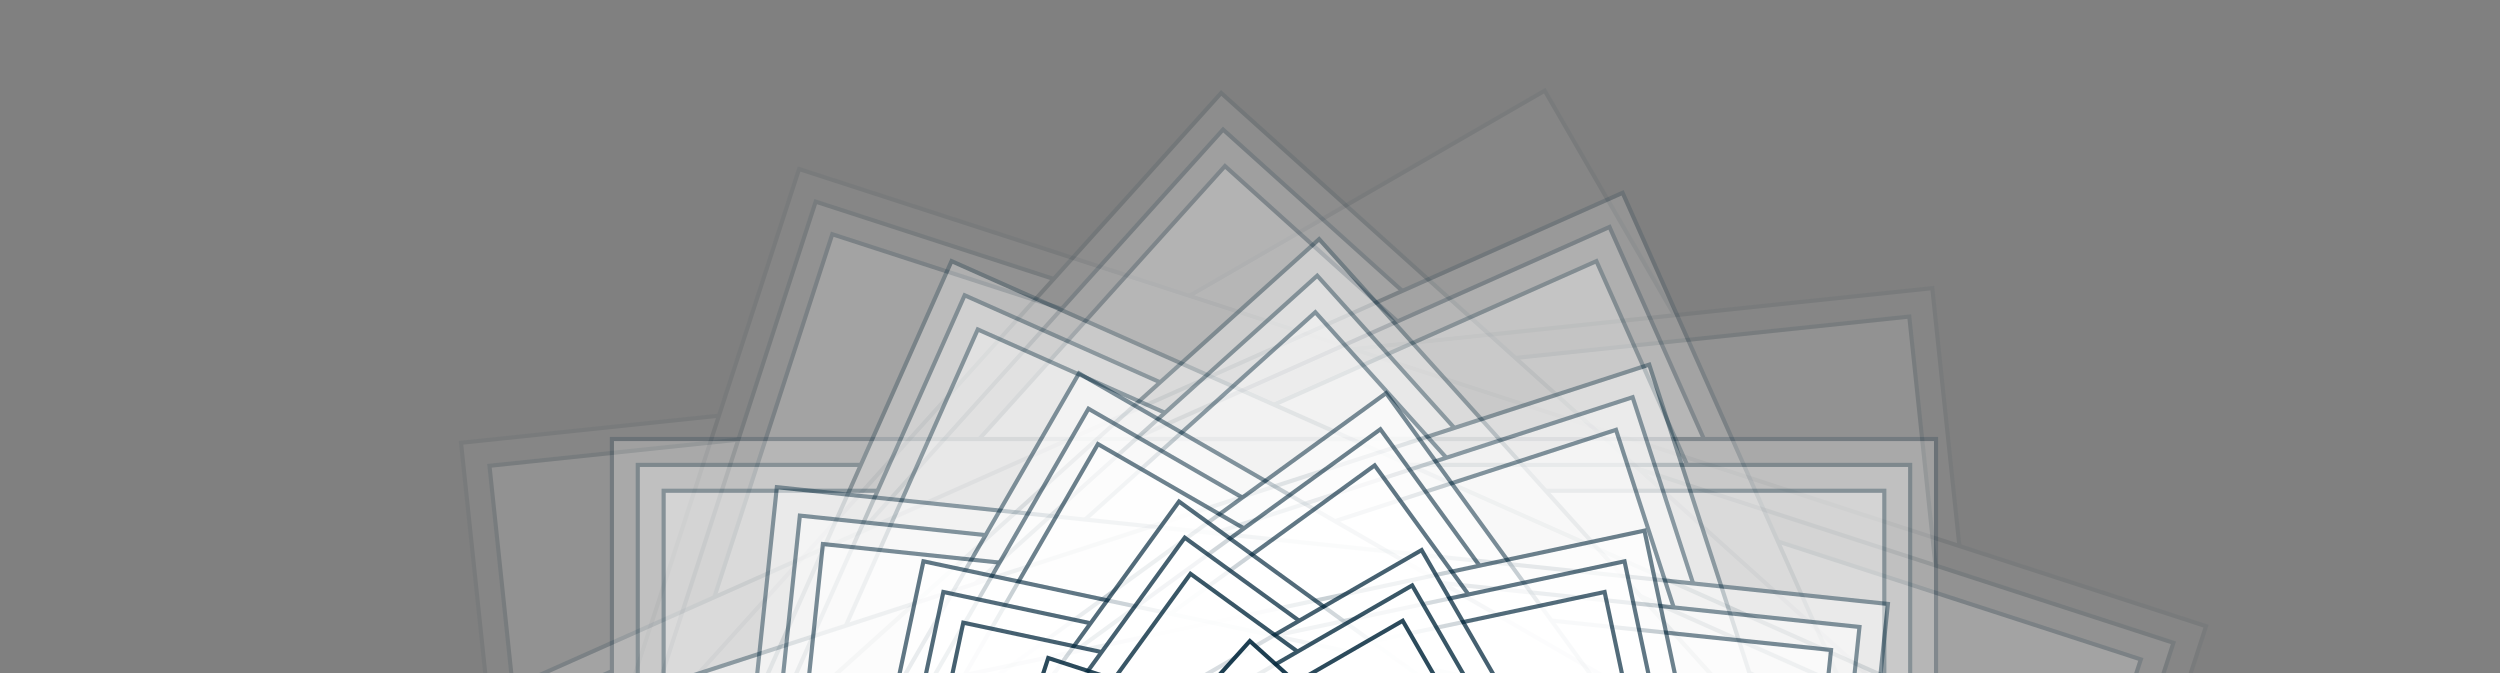 <svg width="1511" height="407" viewBox="0 0 1511 407" fill="none" xmlns="http://www.w3.org/2000/svg">
<rect x="0" y="0" width="1511" height="407" fill="#808080" stroke="none"/>
<g id="LooperGroup" clip-path="url(#clip0_384_19135)">
<g id="LooperGroup_18" opacity="0.053">
<rect id="Rectangle 2_1_2" x="606.355" y="1276.21" width="894.136" height="894.136" transform="rotate(-120 606.355 1276.21)" fill="white" stroke="#03283D" stroke-width="2.5"/>
<rect id="Rectangle 2_1_1" x="372.102" y="1156.85" width="894.135" height="894.135" transform="rotate(-96 372.102 1156.85)" fill="white" stroke="#03283D" stroke-width="2.5"/>
<rect id="Rectangle 2_1" x="206.656" y="952.535" width="894.135" height="894.135" transform="rotate(-72 206.656 952.535)" fill="white" stroke="#03283D" stroke-width="2.5"/>
</g>
<g id="LooperGroup_17" opacity="0.105">
<rect id="Rectangle 2_1_2_2" x="386.027" y="1139.66" width="862.863" height="862.863" transform="rotate(-96 386.027 1139.66)" fill="white" stroke="#03283D" stroke-width="2.5"/>
<rect id="Rectangle 2_1_1_2" x="226.359" y="942.496" width="862.863" height="862.863" transform="rotate(-72 226.359 942.496)" fill="white" stroke="#03283D" stroke-width="2.5"/>
<rect id="Rectangle 2_1_3" x="160.703" y="697.432" width="862.863" height="862.863" transform="rotate(-48 160.703 697.432)" fill="white" stroke="#03283D" stroke-width="2.5"/>
</g>
<g id="LooperGroup_16" opacity="0.158">
<rect id="Rectangle 2_1_2_3" x="246.051" y="932.457" width="831.591" height="831.591" transform="rotate(-72 246.051 932.457)" fill="white" stroke="#03283D" stroke-width="2.5"/>
<rect id="Rectangle 2_1_1_3" x="182.777" y="696.276" width="831.591" height="831.591" transform="rotate(-48 182.777 696.276)" fill="white" stroke="#03283D" stroke-width="2.5"/>
<rect id="Rectangle 2_1_4" x="221.02" y="454.774" width="831.591" height="831.591" transform="rotate(-24 221.02 454.774)" fill="white" stroke="#03283D" stroke-width="2.5"/>
</g>
<g id="LooperGroup_15" opacity="0.211">
<rect id="Rectangle 2_1_2_4" x="204.852" y="695.117" width="800.319" height="800.319" transform="rotate(-48 204.852 695.117)" fill="white" stroke="#03283D" stroke-width="2.5"/>
<rect id="Rectangle 2_1_1_4" x="241.668" y="462.697" width="800.319" height="800.319" transform="rotate(-24 241.668 462.697)" fill="white" stroke="#03283D" stroke-width="2.5"/>
<rect id="Rectangle 2_1_5" x="369.828" y="265.342" width="800.319" height="800.319" fill="white" stroke="#03283D" stroke-width="2.5"/>
</g>
<g id="LooperGroup_14" opacity="0.263">
<rect id="Rectangle 2_1_2_5" x="262.312" y="470.621" width="769.047" height="769.047" transform="rotate(-24 262.312 470.621)" fill="white" stroke="#03283D" stroke-width="2.5"/>
<rect id="Rectangle 2_1_1_5" x="385.469" y="280.981" width="769.047" height="769.047" fill="white" stroke="#03283D" stroke-width="2.5"/>
<rect id="Rectangle 2_1_6" x="575.109" y="157.825" width="769.047" height="769.047" transform="rotate(24 575.109 157.825)" fill="white" stroke="#03283D" stroke-width="2.5"/>
</g>
<g id="LooperGroup_13" opacity="0.316">
<rect id="Rectangle 2_1_2_6" x="401.102" y="296.612" width="737.775" height="737.775" fill="white" stroke="#03283D" stroke-width="2.5"/>
<rect id="Rectangle 2_1_1_6" x="583.031" y="178.466" width="737.775" height="737.775" transform="rotate(24 583.031 178.466)" fill="white" stroke="#03283D" stroke-width="2.5"/>
<rect id="Rectangle 2_1_7" x="797.289" y="144.53" width="737.775" height="737.775" transform="rotate(48 797.289 144.53)" fill="white" stroke="#03283D" stroke-width="2.5"/>
</g>
<g id="LooperGroup_12" opacity="0.368">
<rect id="Rectangle 2_1_2_7" x="590.961" y="199.109" width="706.503" height="706.503" transform="rotate(24 590.961 199.109)" fill="white" stroke="#03283D" stroke-width="2.5"/>
<rect id="Rectangle 2_1_1_7" x="796.137" y="166.615" width="706.503" height="706.503" transform="rotate(48 796.137 166.615)" fill="white" stroke="#03283D" stroke-width="2.5"/>
<rect id="Rectangle 2_1_8" x="996.797" y="220.38" width="706.503" height="706.503" transform="rotate(72 996.797 220.38)" fill="white" stroke="#03283D" stroke-width="2.5"/>
</g>
<g id="LooperGroup_11" opacity="0.421">
<rect id="Rectangle 2_1_2_8" x="794.98" y="188.695" width="675.231" height="675.231" transform="rotate(48 794.98 188.695)" fill="white" stroke="#03283D" stroke-width="2.5"/>
<rect id="Rectangle 2_1_1_8" x="986.754" y="240.083" width="675.23" height="675.23" transform="rotate(72 986.754 240.083)" fill="white" stroke="#03283D" stroke-width="2.5"/>
<rect id="Rectangle 2_1_9" x="1141.05" y="365.026" width="675.23" height="675.23" transform="rotate(96 1141.05 365.026)" fill="white" stroke="#03283D" stroke-width="2.5"/>
</g>
<g id="LooperGroup_10" opacity="0.474">
<rect id="Rectangle 2_1_2_9" x="976.715" y="259.784" width="643.958" height="643.958" transform="rotate(72 976.715 259.784)" fill="white" stroke="#03283D" stroke-width="2.5"/>
<rect id="Rectangle 2_1_1_9" x="1123.87" y="378.943" width="643.958" height="643.958" transform="rotate(96 1123.87 378.943)" fill="white" stroke="#03283D" stroke-width="2.5"/>
<rect id="Rectangle 2_1_10" x="1209.82" y="547.649" width="643.958" height="643.958" transform="rotate(120 1209.82 547.649)" fill="white" stroke="#03283D" stroke-width="2.5"/>
</g>
<g id="LooperGroup_9" opacity="0.526">
<rect id="Rectangle 2_1_2_10" x="1106.68" y="392.857" width="612.686" height="612.686" transform="rotate(96 1106.68 392.857)" fill="white" stroke="#03283D" stroke-width="2.5"/>
<rect id="Rectangle 2_1_1_10" x="1188.47" y="553.371" width="612.686" height="612.686" transform="rotate(120 1188.47 553.371)" fill="white" stroke="#03283D" stroke-width="2.5"/>
<rect id="Rectangle 2_1_11" x="1197.9" y="733.273" width="612.686" height="612.686" transform="rotate(144 1197.9 733.273)" fill="white" stroke="#03283D" stroke-width="2.5"/>
</g>
<g id="LooperGroup_8" opacity="0.579">
<rect id="Rectangle 2_1_2_11" x="1167.11" y="559.095" width="581.414" height="581.414" transform="rotate(120 1167.11 559.095)" fill="white" stroke="#03283D" stroke-width="2.5"/>
<rect id="Rectangle 2_1_1_11" x="1176.05" y="729.815" width="581.414" height="581.414" transform="rotate(144 1176.05 729.815)" fill="white" stroke="#03283D" stroke-width="2.5"/>
<rect id="Rectangle 2_1_12" x="1114.78" y="889.414" width="581.414" height="581.414" transform="rotate(168 1114.78 889.414)" fill="white" stroke="#03283D" stroke-width="2.5"/>
</g>
<g id="LooperGroup_7" opacity="0.632">
<rect id="Rectangle 2_1_2_12" x="1154.21" y="726.355" width="550.142" height="550.142" transform="rotate(144 1154.21 726.355)" fill="white" stroke="#03283D" stroke-width="2.5"/>
<rect id="Rectangle 2_1_1_12" x="1096.24" y="877.369" width="550.142" height="550.142" transform="rotate(168 1096.24 877.369)" fill="white" stroke="#03283D" stroke-width="2.5"/>
<rect id="Rectangle 2_1_13" x="981.867" y="991.75" width="550.142" height="550.142" transform="rotate(-168 981.867 991.75)" fill="white" stroke="#03283D" stroke-width="2.5"/>
</g>
<g id="LooperGroup_6" opacity="0.684">
<rect id="Rectangle 2_1_2_13" x="1077.7" y="865.325" width="518.87" height="518.87" transform="rotate(168 1077.7 865.325)" fill="white" stroke="#03283D" stroke-width="2.5"/>
<rect id="Rectangle 2_1_1_13" x="969.82" y="973.203" width="518.87" height="518.87" transform="rotate(-168 969.82 973.203)" fill="white" stroke="#03283D" stroke-width="2.5"/>
<rect id="Rectangle 2_1_14" x="827.391" y="1027.88" width="518.87" height="518.87" transform="rotate(-144 827.391 1027.88)" fill="white" stroke="#03283D" stroke-width="2.5"/>
</g>
<g id="LooperGroup_5" opacity="0.737">
<rect id="Rectangle 2_1_2_14" x="957.773" y="954.662" width="487.597" height="487.597" transform="rotate(-168 957.773 954.662)" fill="white" stroke="#03283D" stroke-width="2.5"/>
<rect id="Rectangle 2_1_1_14" x="823.929" y="1006.04" width="487.598" height="487.598" transform="rotate(-144 823.929 1006.04)" fill="white" stroke="#03283D" stroke-width="2.5"/>
<rect id="Rectangle 2_1_15" x="680.75" y="998.536" width="487.598" height="487.598" transform="rotate(-120 680.75 998.536)" fill="white" stroke="#03283D" stroke-width="2.5"/>
</g>
<g id="LooperGroup_4" opacity="0.789">
<rect id="Rectangle 2_1_2_15" x="820.477" y="984.198" width="456.325" height="456.325" transform="rotate(-144 820.477 984.198)" fill="white" stroke="#03283D" stroke-width="2.5"/>
<rect id="Rectangle 2_1_1_15" x="686.492" y="977.175" width="456.325" height="456.325" transform="rotate(-120 686.492 977.175)" fill="white" stroke="#03283D" stroke-width="2.5"/>
</g>
<g id="LooperGroup_3" opacity="0.842">
<rect id="Rectangle 2_1_2_16" x="692.203" y="955.818" width="425.053" height="425.053" transform="rotate(-120 692.203 955.818)" fill="white" stroke="#03283D" stroke-width="2.5"/>
<rect id="Rectangle 2_1_16" x="502.195" y="801.951" width="425.053" height="425.053" transform="rotate(-72 502.195 801.951)" fill="white" stroke="#03283D" stroke-width="2.5"/>
</g>
<g id="LooperGroup_2" opacity="0.895">
<rect id="Rectangle 2_1_17" x="491.919" y="680.075" width="393.781" height="393.781" transform="rotate(-48 491.919 680.075)" fill="white" stroke="#03283D" stroke-width="2.5"/>
</g>
</g>
<defs>
<clipPath id="clip0_384_19135">
<rect width="1512" height="407" fill="white"/>
</clipPath>
</defs>
</svg>
